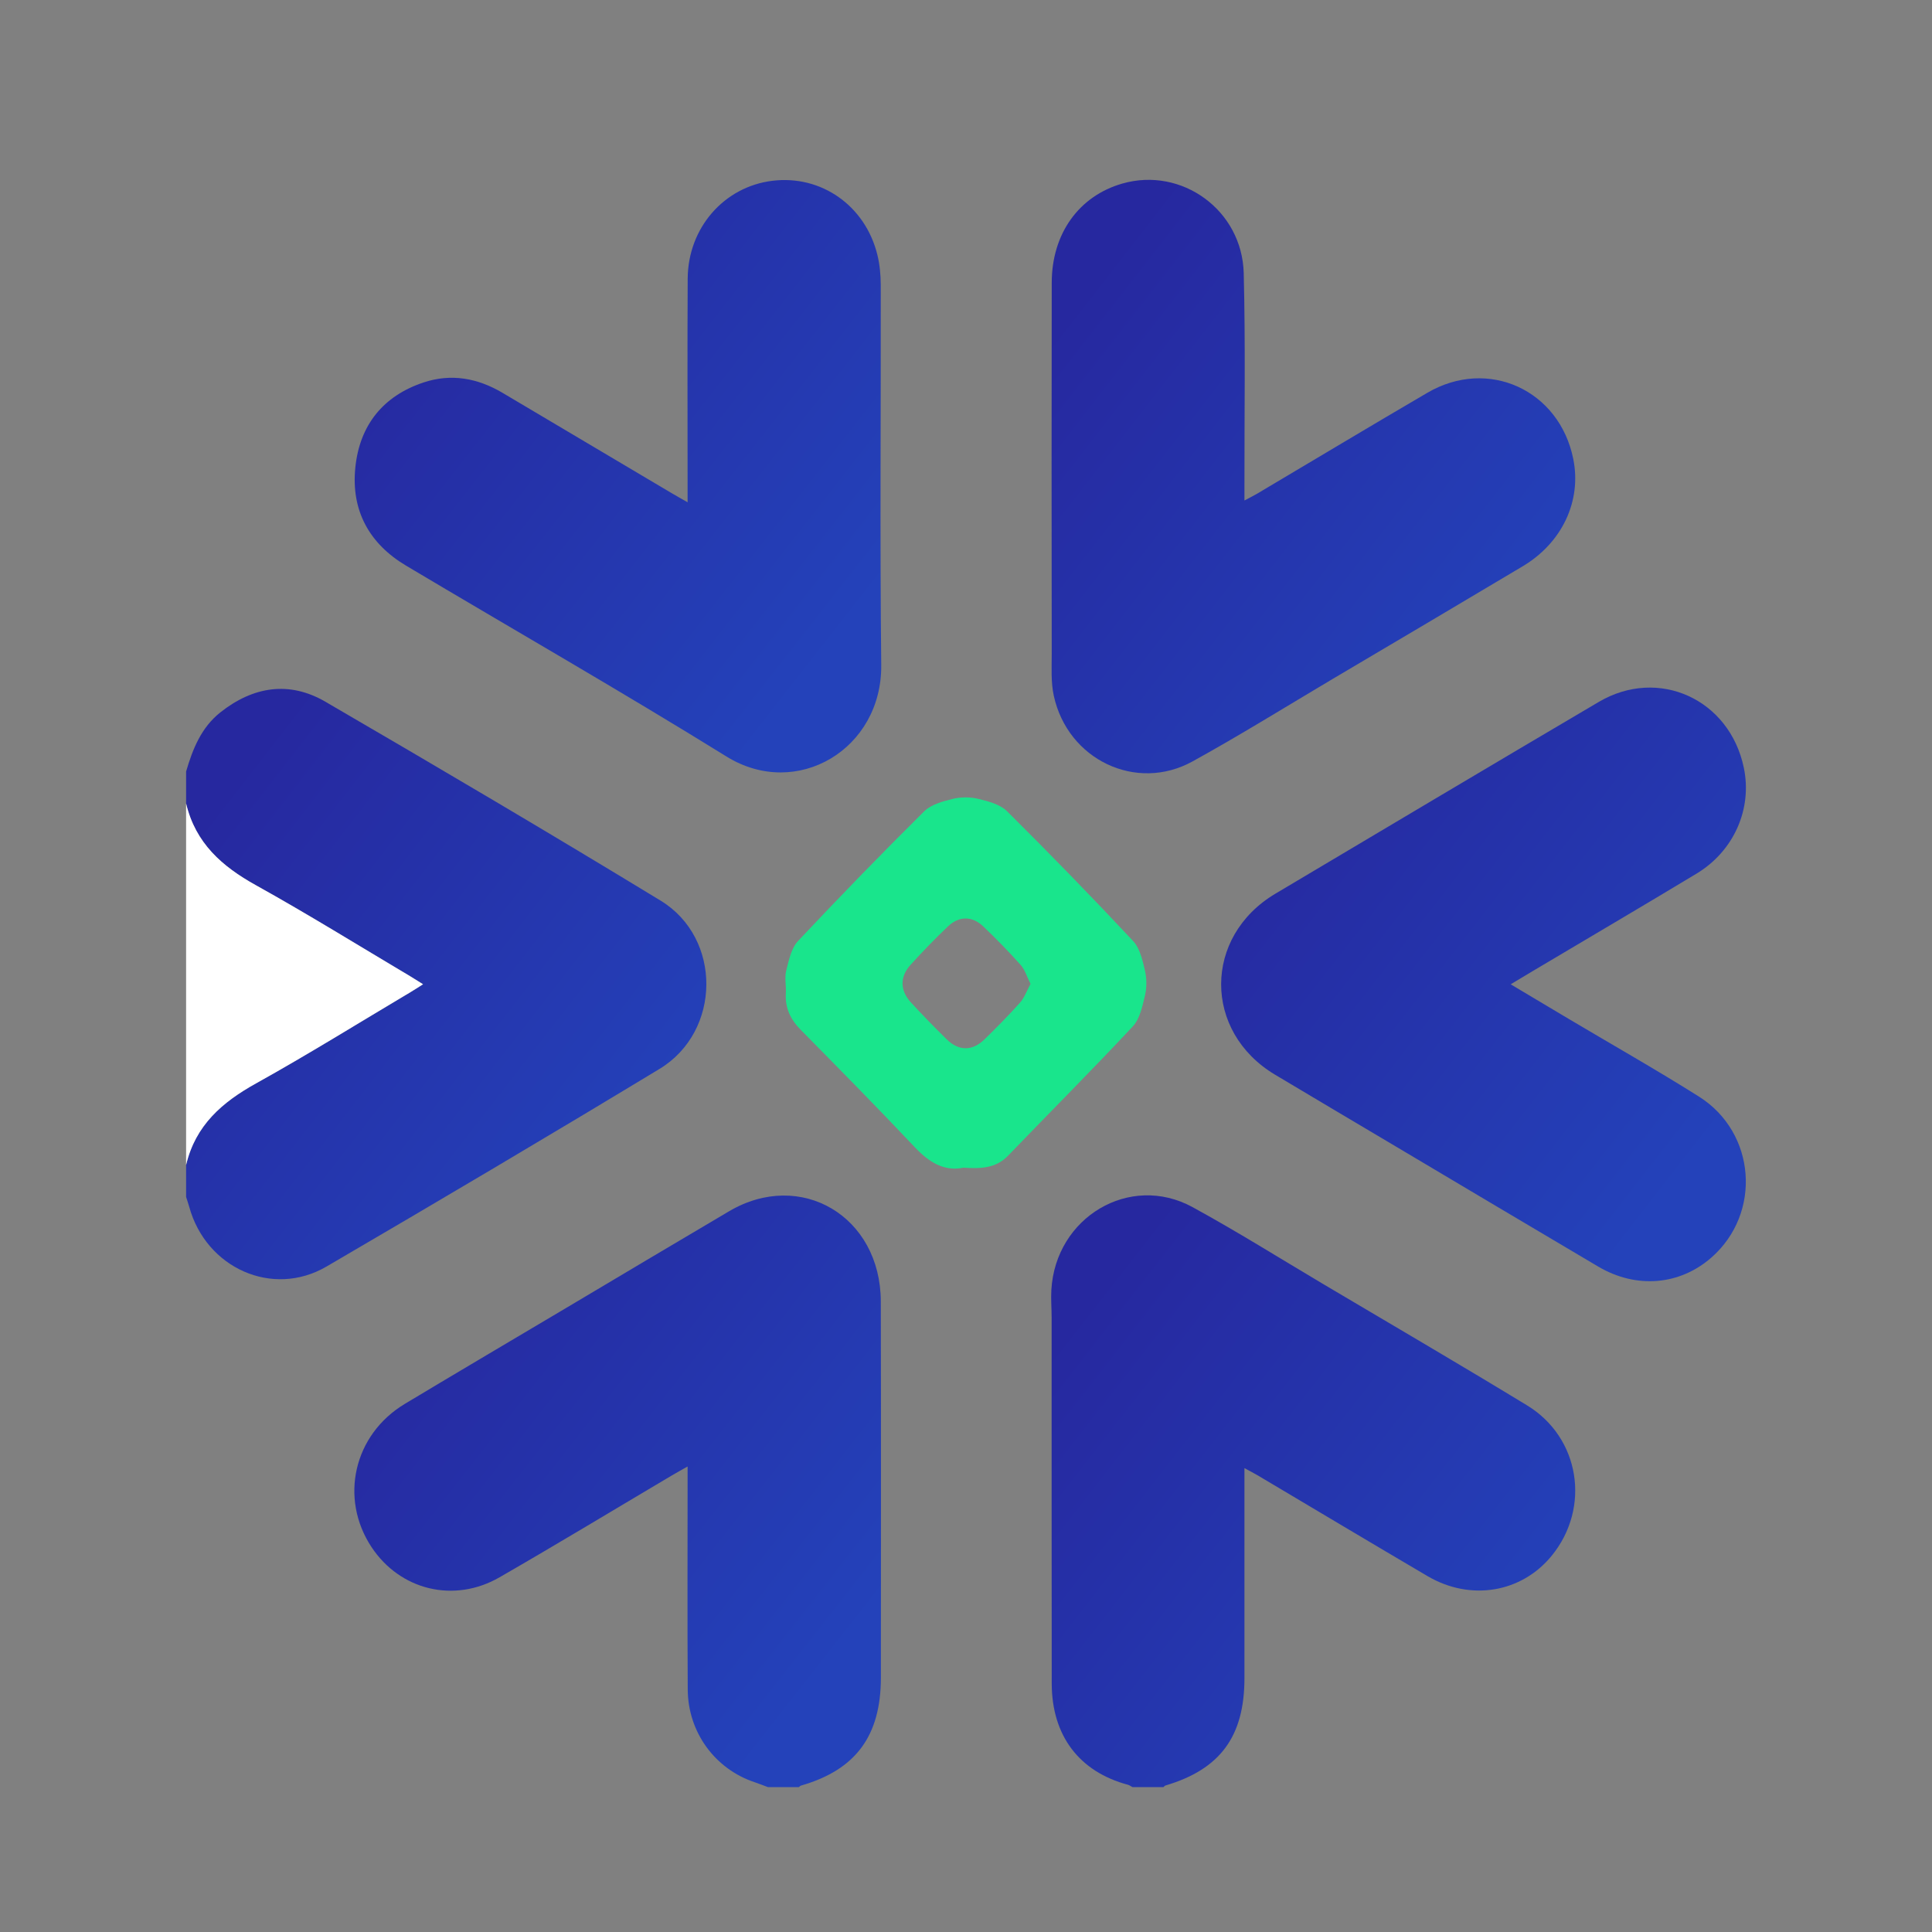 <svg width="40" height="40" viewBox="0 0 40 40" fill="none" xmlns="http://www.w3.org/2000/svg">
<rect x="0" y="0" width="40" height="40" fill="#808080" stroke="none"/>
<path d="M15.898 37C15.807 36.967 15.718 36.93 15.627 36.9C14.806 36.628 14.244 35.867 14.239 34.981C14.23 33.559 14.236 32.138 14.236 30.716C14.236 30.617 14.236 30.517 14.236 30.362C14.104 30.437 14.007 30.49 13.911 30.547C12.722 31.251 11.54 31.967 10.343 32.656C9.399 33.2 8.282 32.922 7.692 32.031C7.022 31.018 7.324 29.701 8.381 29.066C9.505 28.391 10.633 27.726 11.76 27.057C12.87 26.397 13.98 25.735 15.093 25.079C16.578 24.202 18.232 25.182 18.236 26.945C18.242 29.54 18.238 32.136 18.238 34.731C18.237 35.941 17.718 36.642 16.583 36.969C16.567 36.974 16.554 36.989 16.54 37C16.326 37 16.112 37 15.898 37Z" fill="url(#paint0_linear_138_619)"/>
<path d="M23.446 37C23.415 36.984 23.386 36.961 23.354 36.952C22.345 36.683 21.776 35.936 21.775 34.854C21.771 32.331 21.774 29.809 21.773 27.287C21.773 27.094 21.756 26.901 21.767 26.709C21.852 25.201 23.39 24.283 24.69 24.992C25.61 25.495 26.501 26.054 27.404 26.59C28.809 27.423 30.219 28.246 31.615 29.096C32.712 29.763 32.938 31.213 32.128 32.208C31.503 32.976 30.447 33.155 29.556 32.632C28.38 31.941 27.209 31.24 26.036 30.544C25.962 30.5 25.884 30.461 25.765 30.396C25.765 30.536 25.765 30.633 25.765 30.73C25.765 32.069 25.766 33.408 25.765 34.747C25.764 35.952 25.262 36.632 24.129 36.967C24.114 36.972 24.102 36.989 24.088 37C23.874 37 23.66 37 23.446 37Z" fill="url(#paint1_linear_138_619)"/>
<path d="M3.853 15.974C3.99 15.505 4.168 15.061 4.562 14.749C5.243 14.21 5.99 14.094 6.736 14.528C9.061 15.881 11.379 17.247 13.678 18.647C14.953 19.424 14.934 21.357 13.654 22.131C11.367 23.515 9.066 24.876 6.759 26.223C5.643 26.874 4.266 26.256 3.918 24.987C3.899 24.918 3.874 24.85 3.853 24.781C3.853 24.561 3.853 24.341 3.853 24.12C4.046 23.297 4.6 22.82 5.297 22.432C6.378 21.831 7.431 21.176 8.496 20.543C8.576 20.495 8.654 20.444 8.758 20.378C8.644 20.307 8.57 20.259 8.494 20.214C7.429 19.581 6.376 18.927 5.295 18.326C4.597 17.938 4.047 17.457 3.853 16.635C3.853 16.415 3.853 16.194 3.853 15.974Z" fill="url(#paint2_linear_138_619)"/>
<path d="M3.853 16.635C4.048 17.457 4.597 17.938 5.295 18.326C6.376 18.927 7.43 19.581 8.494 20.213C8.57 20.259 8.645 20.307 8.759 20.378C8.654 20.444 8.576 20.495 8.496 20.543C7.432 21.175 6.379 21.831 5.298 22.432C4.601 22.82 4.047 23.296 3.853 24.12C3.853 21.625 3.853 19.13 3.853 16.635Z" fill="white"/>
<path d="M14.236 10.399C14.236 10.254 14.236 10.156 14.236 10.059C14.236 8.628 14.23 7.198 14.238 5.768C14.244 4.717 14.991 3.865 15.992 3.743C17.002 3.619 17.915 4.257 18.165 5.276C18.215 5.478 18.234 5.692 18.235 5.901C18.239 8.523 18.216 11.146 18.245 13.768C18.264 15.509 16.498 16.564 15.043 15.664C12.854 14.308 10.62 13.029 8.407 11.711C7.651 11.261 7.264 10.575 7.357 9.677C7.447 8.796 7.938 8.197 8.764 7.92C9.34 7.727 9.889 7.827 10.409 8.136C11.573 8.828 12.739 9.518 13.904 10.209C14.002 10.267 14.101 10.322 14.236 10.399Z" fill="url(#paint3_linear_138_619)"/>
<path d="M31.277 20.379C31.702 20.633 32.085 20.861 32.468 21.089C33.371 21.626 34.285 22.143 35.174 22.703C36.358 23.449 36.478 25.119 35.434 26.035C34.777 26.611 33.878 26.689 33.089 26.223C31.667 25.384 30.249 24.538 28.829 23.695C28.018 23.213 27.207 22.734 26.398 22.25C24.907 21.358 24.911 19.391 26.407 18.502C28.637 17.177 30.865 15.849 33.1 14.533C34.339 13.803 35.809 14.478 36.104 15.895C36.282 16.747 35.9 17.621 35.121 18.09C33.998 18.767 32.869 19.43 31.742 20.1C31.603 20.182 31.466 20.266 31.277 20.379Z" fill="url(#paint4_linear_138_619)"/>
<path d="M25.765 10.362C25.882 10.3 25.959 10.262 26.033 10.218C27.207 9.522 28.376 8.819 29.554 8.131C30.809 7.398 32.285 8.074 32.573 9.503C32.748 10.369 32.346 11.234 31.528 11.723C30.218 12.505 28.904 13.28 27.591 14.057C26.626 14.629 25.672 15.223 24.691 15.764C23.524 16.408 22.106 15.729 21.818 14.406C21.756 14.125 21.775 13.823 21.775 13.531C21.772 10.972 21.77 8.412 21.775 5.853C21.776 4.836 22.339 4.057 23.238 3.8C24.464 3.449 25.716 4.348 25.75 5.655C25.787 7.113 25.763 8.572 25.765 10.031C25.765 10.128 25.765 10.226 25.765 10.362Z" fill="url(#paint5_linear_138_619)"/>
<path d="M19.945 24.176C19.546 24.257 19.234 24.064 18.939 23.751C18.163 22.928 17.369 22.124 16.575 21.318C16.365 21.105 16.251 20.866 16.27 20.56C16.279 20.405 16.241 20.24 16.278 20.094C16.332 19.881 16.383 19.632 16.522 19.483C17.377 18.573 18.247 17.678 19.133 16.799C19.278 16.655 19.518 16.591 19.726 16.54C19.895 16.499 20.088 16.499 20.257 16.54C20.465 16.591 20.706 16.653 20.851 16.797C21.736 17.676 22.607 18.571 23.46 19.483C23.6 19.631 23.655 19.881 23.705 20.094C23.743 20.259 23.744 20.448 23.705 20.613C23.652 20.835 23.598 21.096 23.454 21.25C22.608 22.156 21.732 23.033 20.872 23.926C20.616 24.192 20.303 24.198 19.945 24.176ZM21.336 20.37C21.263 20.226 21.221 20.078 21.13 19.976C20.883 19.699 20.623 19.434 20.355 19.178C20.128 18.963 19.858 18.962 19.631 19.176C19.363 19.431 19.104 19.698 18.855 19.972C18.626 20.224 18.631 20.506 18.862 20.757C19.101 21.017 19.348 21.27 19.599 21.517C19.85 21.764 20.131 21.765 20.383 21.519C20.635 21.272 20.884 21.022 21.119 20.758C21.21 20.655 21.259 20.512 21.336 20.37Z" fill="#19E58C"/>
<defs>
<linearGradient id="paint0_linear_138_619" x1="8.172" y1="26.805" x2="17.507" y2="34.118" gradientUnits="userSpaceOnUse">
<stop stop-color="#26289F"/>
<stop offset="1" stop-color="#2442BA"/>
</linearGradient>
<linearGradient id="paint1_linear_138_619" x1="22.595" y1="26.802" x2="31.921" y2="34.071" gradientUnits="userSpaceOnUse">
<stop stop-color="#26289F"/>
<stop offset="1" stop-color="#2442BA"/>
</linearGradient>
<linearGradient id="paint2_linear_138_619" x1="4.678" y1="16.311" x2="13.971" y2="23.519" gradientUnits="userSpaceOnUse">
<stop stop-color="#26289F"/>
<stop offset="1" stop-color="#2442BA"/>
</linearGradient>
<linearGradient id="paint3_linear_138_619" x1="8.179" y1="5.783" x2="17.524" y2="13.093" gradientUnits="userSpaceOnUse">
<stop stop-color="#26289F"/>
<stop offset="1" stop-color="#2442BA"/>
</linearGradient>
<linearGradient id="paint4_linear_138_619" x1="26.115" y1="16.296" x2="35.467" y2="23.571" gradientUnits="userSpaceOnUse">
<stop stop-color="#26289F"/>
<stop offset="1" stop-color="#2442BA"/>
</linearGradient>
<linearGradient id="paint5_linear_138_619" x1="22.603" y1="5.783" x2="31.948" y2="13.039" gradientUnits="userSpaceOnUse">
<stop stop-color="#26289F"/>
<stop offset="1" stop-color="#2442BA"/>
</linearGradient>
</defs>
</svg>
